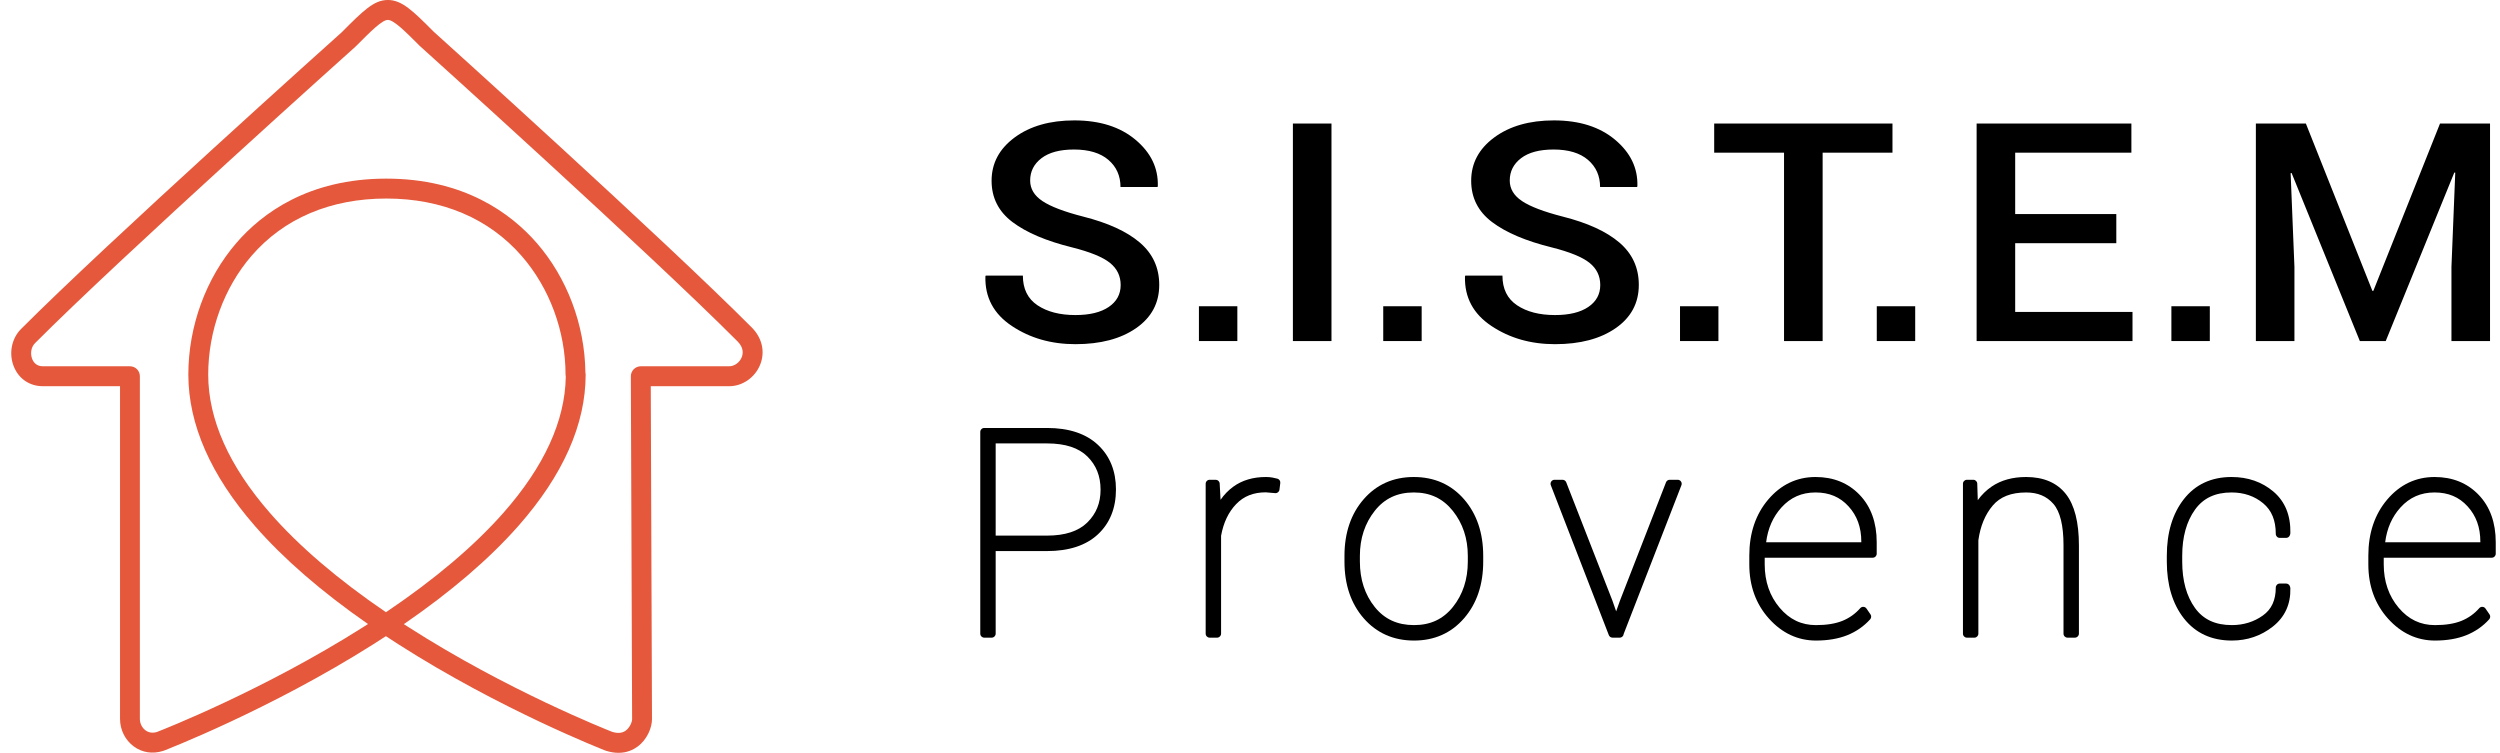 <svg width="176" height="53" viewBox="0 0 176 53" fill="none" xmlns="http://www.w3.org/2000/svg">
<g clip-path="url(#clip0_158_974)">
<path d="M43.54 52.999C43.275 52.999 42.979 52.956 42.654 52.852C42.64 52.848 42.627 52.843 42.614 52.838C42.541 52.81 35.239 49.962 28.036 45.351C27.742 45.163 27.453 44.975 27.167 44.786C26.874 44.977 26.577 45.168 26.276 45.359C18.987 49.972 11.598 52.823 11.524 52.851C11.51 52.856 11.497 52.861 11.483 52.865C10.742 53.097 10.009 52.984 9.417 52.548C8.811 52.101 8.45 51.379 8.45 50.615V27.189H3.016C2.095 27.189 1.333 26.678 0.98 25.821C0.603 24.909 0.804 23.841 1.479 23.164C7.629 16.995 23.5 2.77 24.074 2.256L24.079 2.251C25.566 0.759 26.313 0.01 27.287 -0.001C28.292 -0.013 29.084 0.781 30.52 2.221C31.075 2.721 46.621 16.733 52.92 23.05C53.663 23.796 53.882 24.784 53.507 25.694C53.137 26.588 52.265 27.189 51.337 27.189H45.814L45.9 50.632C45.9 51.203 45.58 52.051 44.878 52.566C44.579 52.785 44.134 52.999 43.54 52.999ZM43.098 51.522C43.492 51.644 43.805 51.615 44.052 51.434C44.365 51.204 44.501 50.793 44.501 50.634L44.412 26.49C44.412 26.304 44.485 26.125 44.616 25.992C44.748 25.86 44.926 25.786 45.111 25.786H51.336C51.7 25.786 52.061 25.527 52.214 25.157C52.305 24.937 52.388 24.501 51.931 24.042C45.576 17.668 29.731 3.396 29.572 3.252C29.562 3.244 29.553 3.235 29.544 3.226C28.569 2.247 27.726 1.402 27.306 1.402C27.305 1.402 27.304 1.402 27.303 1.402C26.898 1.406 26.13 2.177 25.068 3.243L25.049 3.261C25.04 3.271 25.03 3.28 25.02 3.289C24.857 3.434 8.671 17.932 2.467 24.156C2.145 24.478 2.14 24.967 2.271 25.284C2.366 25.513 2.572 25.786 3.015 25.786H9.148C9.534 25.786 9.847 26.1 9.847 26.487V50.615C9.847 50.93 10 51.237 10.245 51.418C10.468 51.582 10.745 51.622 11.046 51.533C11.49 51.361 18.568 48.582 25.547 44.162C25.668 44.085 25.787 44.008 25.907 43.932C22.638 41.661 19.968 39.346 17.949 37.032C14.844 33.472 13.266 29.89 13.259 26.385C13.259 26.383 13.259 26.382 13.259 26.38V26.364C13.259 26.362 13.259 26.36 13.259 26.359C13.264 22.958 14.498 19.584 16.647 17.097C18.428 15.034 21.705 12.575 27.195 12.575C32.68 12.575 35.975 15.032 37.775 17.094C39.921 19.553 41.168 22.864 41.211 26.201C41.223 26.254 41.23 26.308 41.23 26.364C41.23 29.877 39.633 33.468 36.483 37.037C34.44 39.351 31.738 41.667 28.431 43.939C28.55 44.016 28.669 44.092 28.788 44.169C35.689 48.587 42.672 51.355 43.098 51.522ZM14.658 26.371C14.66 29.531 16.122 32.807 19.002 36.108C21.04 38.445 23.783 40.793 27.171 43.101C30.602 40.789 33.379 38.439 35.443 36.099C38.304 32.856 39.779 29.637 39.831 26.53C39.82 26.482 39.815 26.431 39.815 26.379C39.815 23.316 38.687 20.268 36.723 18.017C34.416 15.374 31.122 13.977 27.196 13.977C23.268 13.977 19.985 15.373 17.704 18.015C15.77 20.255 14.66 23.299 14.658 26.371Z" fill="#E5583B"/>
<path d="M78.895 20.066C78.895 19.43 78.643 18.91 78.14 18.505C77.637 18.1 76.749 17.737 75.474 17.416C73.656 16.967 72.258 16.373 71.278 15.633C70.298 14.894 69.808 13.924 69.808 12.725C69.808 11.491 70.35 10.475 71.434 9.675C72.518 8.876 73.917 8.476 75.631 8.476C77.419 8.476 78.856 8.93 79.939 9.838C81.023 10.746 81.547 11.834 81.51 13.103L81.487 13.166H78.883C78.883 12.381 78.6 11.745 78.033 11.257C77.467 10.77 76.658 10.526 75.608 10.526C74.617 10.526 73.855 10.729 73.323 11.135C72.79 11.541 72.523 12.065 72.523 12.709C72.523 13.29 72.812 13.773 73.39 14.157C73.967 14.542 74.923 14.906 76.256 15.248C78.007 15.69 79.337 16.3 80.246 17.079C81.155 17.857 81.61 18.849 81.61 20.055C81.61 21.331 81.068 22.346 79.984 23.1C78.9 23.854 77.475 24.23 75.709 24.23C74.01 24.23 72.519 23.805 71.239 22.952C69.957 22.101 69.335 20.939 69.372 19.466L69.394 19.403H72.01C72.01 20.335 72.352 21.031 73.038 21.491C73.723 21.95 74.614 22.18 75.709 22.18C76.714 22.18 77.497 21.989 78.056 21.609C78.615 21.229 78.895 20.715 78.895 20.066Z" fill="black"/>
<path d="M87.109 21.56H84.404V24.01H87.109V21.56Z" fill="black"/>
<path d="M93.736 8.697H91.02V24.011H93.736V8.697Z" fill="black"/>
<path d="M100.085 21.56H97.38V24.01H100.085V21.56Z" fill="black"/>
<path d="M112.658 20.066C112.658 19.43 112.406 18.91 111.903 18.505C111.4 18.1 110.512 17.737 109.238 17.416C107.42 16.967 106.021 16.373 105.041 15.633C104.061 14.894 103.571 13.924 103.571 12.725C103.571 11.491 104.113 10.475 105.197 9.675C106.281 8.876 107.68 8.476 109.394 8.476C111.182 8.476 112.618 8.93 113.702 9.838C114.786 10.746 115.31 11.834 115.272 13.103L115.25 13.166H112.646C112.646 12.381 112.363 11.745 111.796 11.257C111.23 10.77 110.421 10.526 109.371 10.526C108.38 10.526 107.618 10.729 107.085 11.135C106.552 11.541 106.286 12.065 106.286 12.709C106.286 13.29 106.575 13.773 107.152 14.157C107.729 14.542 108.685 14.906 110.018 15.248C111.769 15.69 113.099 16.3 114.008 17.079C114.917 17.857 115.372 18.849 115.372 20.055C115.372 21.331 114.83 22.346 113.746 23.1C112.662 23.854 111.237 24.23 109.471 24.23C107.772 24.23 106.282 23.805 105.001 22.952C103.719 22.101 103.097 20.939 103.134 19.466L103.156 19.403H105.772C105.772 20.335 106.114 21.031 106.8 21.491C107.485 21.95 108.376 22.18 109.471 22.18C110.476 22.18 111.259 21.989 111.818 21.609C112.378 21.229 112.658 20.715 112.658 20.066Z" fill="black"/>
<path d="M120.977 21.56H118.273V24.01H120.977V21.56Z" fill="black"/>
<path d="M133.23 10.748H128.313V24.011H125.596V10.748H120.679V8.697H133.23V10.748Z" fill="black"/>
<path d="M134.83 21.56H132.125V24.01H134.83V21.56Z" fill="black"/>
<path d="M148.988 17.121H141.869V21.96H150.128V24.011H139.154V8.697H150.05V10.748H141.869V15.07H148.988V17.121Z" fill="black"/>
<path d="M155.571 21.56H152.866V24.01H155.571V21.56Z" fill="black"/>
<path d="M162.333 8.697L167.016 20.477H167.083L171.777 8.697H175.298V24.011H172.582V18.794L172.85 12.157L172.783 12.147L167.955 24.011H166.133L161.328 12.178L161.26 12.189L161.528 18.794V24.011H158.813V8.697H162.333Z" fill="black"/>
<path d="M69.816 38.514V44.61H69.29V30.409H73.714C75.179 30.409 76.307 30.778 77.098 31.516C77.888 32.254 78.284 33.234 78.284 34.457C78.284 35.693 77.89 36.678 77.103 37.412C76.315 38.147 75.186 38.514 73.714 38.514H69.816ZM69.816 37.987H73.715C75.057 37.987 76.066 37.652 76.744 36.983C77.421 36.314 77.76 35.478 77.76 34.477C77.76 33.449 77.423 32.602 76.749 31.936C76.075 31.269 75.063 30.936 73.715 30.936H69.816V37.987H69.816Z" fill="black"/>
<path d="M69.816 44.891H69.29C69.136 44.891 69.011 44.765 69.011 44.61V30.409C69.011 30.254 69.136 30.129 69.29 30.129H73.714C75.245 30.129 76.448 30.526 77.288 31.311C78.135 32.101 78.564 33.159 78.564 34.457C78.564 35.768 78.136 36.831 77.293 37.618C76.455 38.399 75.251 38.795 73.714 38.795H70.095V44.61C70.095 44.765 69.97 44.891 69.816 44.891ZM69.57 38.123V38.38C69.602 38.321 69.655 38.275 69.719 38.251C69.655 38.227 69.602 38.181 69.57 38.123ZM70.095 37.707H73.715C74.974 37.707 75.927 37.396 76.547 36.783C77.175 36.163 77.48 35.408 77.48 34.477C77.48 33.519 77.176 32.753 76.552 32.136C76.247 31.835 75.859 31.605 75.397 31.453C74.922 31.296 74.356 31.217 73.714 31.217H70.095V37.707H70.095ZM77.581 36.342C77.422 36.628 77.223 36.894 76.984 37.138C77.227 36.898 77.425 36.634 77.581 36.342ZM69.57 30.69V30.801C69.596 30.754 69.634 30.715 69.681 30.69H69.57Z" fill="black"/>
<path d="M89.797 34.437L89.116 34.379C88.177 34.379 87.413 34.683 86.826 35.291C86.24 35.899 85.859 36.7 85.683 37.695V44.61H85.158V34.057H85.586L85.683 35.891V36.251C85.975 35.497 86.41 34.91 86.986 34.491C87.563 34.071 88.273 33.862 89.116 33.862C89.264 33.862 89.403 33.873 89.529 33.896C89.655 33.919 89.764 33.943 89.855 33.969L89.797 34.437Z" fill="black"/>
<path d="M85.684 44.891H85.159C85.004 44.891 84.879 44.765 84.879 44.61V34.057C84.879 33.902 85.004 33.776 85.159 33.776H85.587C85.735 33.776 85.858 33.893 85.866 34.042L85.927 35.187C86.178 34.823 86.477 34.514 86.823 34.263C87.445 33.81 88.217 33.581 89.116 33.581C89.28 33.581 89.436 33.594 89.579 33.62C89.713 33.644 89.832 33.671 89.931 33.699C90.064 33.738 90.15 33.867 90.132 34.004L90.074 34.472C90.056 34.621 89.923 34.73 89.773 34.717L89.104 34.66C88.241 34.662 87.562 34.932 87.027 35.486C86.488 36.045 86.13 36.797 85.964 37.72V44.61C85.964 44.765 85.838 44.891 85.684 44.891ZM85.438 36.386V37.487C85.507 37.147 85.6 36.828 85.718 36.53C85.689 36.533 85.661 36.532 85.632 36.527C85.547 36.511 85.478 36.458 85.438 36.386Z" fill="black"/>
<path d="M94.931 39.129C94.931 37.581 95.357 36.316 96.21 35.334C97.062 34.352 98.169 33.862 99.53 33.862C100.897 33.862 102.008 34.352 102.86 35.334C103.713 36.316 104.139 37.581 104.139 39.129V39.538C104.139 41.092 103.713 42.361 102.86 43.342C102.008 44.324 100.904 44.815 99.549 44.815C98.182 44.815 97.07 44.324 96.215 43.342C95.359 42.36 94.931 41.092 94.931 39.538V39.129ZM95.456 39.538C95.456 40.865 95.826 41.988 96.565 42.908C97.304 43.828 98.299 44.288 99.55 44.288C100.782 44.288 101.767 43.827 102.506 42.904C103.244 41.981 103.614 40.859 103.614 39.539V39.129C103.614 37.835 103.242 36.721 102.496 35.788C101.75 34.855 100.762 34.389 99.531 34.389C98.293 34.389 97.304 34.856 96.565 35.788C95.826 36.721 95.456 37.835 95.456 39.129V39.538Z" fill="black"/>
<path d="M99.549 45.095C98.104 45.095 96.911 44.567 96.004 43.526C95.106 42.497 94.651 41.155 94.651 39.538V39.129C94.651 37.519 95.104 36.18 95.999 35.15C96.903 34.109 98.091 33.581 99.53 33.581C100.976 33.581 102.167 34.109 103.071 35.15C103.965 36.181 104.418 37.519 104.418 39.129V39.538C104.418 41.155 103.965 42.496 103.071 43.526C102.167 44.568 100.982 45.095 99.549 45.095ZM99.53 34.669C98.371 34.669 97.472 35.092 96.783 35.962C96.088 36.84 95.736 37.905 95.736 39.129V39.538C95.736 40.793 96.088 41.867 96.782 42.732C97.471 43.59 98.377 44.007 99.549 44.007C100.702 44.007 101.598 43.589 102.287 42.727C102.981 41.859 103.334 40.787 103.334 39.538V39.129C103.334 37.906 102.978 36.841 102.277 35.963C101.581 35.093 100.683 34.669 99.53 34.669ZM102.186 35.058C102.373 35.222 102.55 35.407 102.713 35.613C103.052 36.037 103.319 36.499 103.512 36.996C103.311 36.443 103.023 35.949 102.649 35.518C102.502 35.35 102.348 35.196 102.186 35.058ZM96.479 35.452C96.46 35.474 96.44 35.497 96.42 35.519C96.08 35.911 95.811 36.356 95.613 36.849C95.799 36.408 96.043 35.995 96.346 35.614C96.389 35.558 96.434 35.504 96.479 35.452Z" fill="black"/>
<path d="M113.25 42.377L113.745 43.801H113.804L114.309 42.377L117.547 34.057H118.111L114.018 44.6L114.027 44.61H113.522L109.438 34.057H110.002L113.25 42.377Z" fill="black"/>
<path d="M114.027 44.891H113.522C113.406 44.891 113.302 44.819 113.261 44.712L109.177 34.158C109.144 34.072 109.155 33.975 109.207 33.899C109.26 33.822 109.346 33.776 109.438 33.776H110.002C110.117 33.776 110.221 33.847 110.263 33.955L113.51 42.275C113.511 42.278 113.513 42.282 113.514 42.284L113.777 43.04L114.046 42.283C114.047 42.28 114.048 42.278 114.049 42.275L117.287 33.955C117.329 33.847 117.432 33.776 117.548 33.776H118.111C118.204 33.776 118.29 33.822 118.342 33.899C118.394 33.975 118.406 34.073 118.372 34.159L114.307 44.63C114.305 44.66 114.298 44.69 114.286 44.718C114.242 44.823 114.14 44.891 114.027 44.891ZM113.713 44.33H113.823L113.931 44.051C113.893 44.07 113.85 44.081 113.805 44.081H113.746C113.694 44.081 113.645 44.067 113.603 44.042L113.713 44.33Z" fill="black"/>
<path d="M127.845 44.815C126.645 44.815 125.61 44.329 124.738 43.356C123.866 42.385 123.43 41.177 123.43 39.733V39.109C123.43 37.594 123.851 36.34 124.694 35.349C125.537 34.358 126.577 33.862 127.815 33.862C129.002 33.862 129.969 34.252 130.718 35.032C131.466 35.812 131.841 36.859 131.841 38.172V38.982H123.956V39.109V39.733C123.956 41.007 124.329 42.085 125.074 42.966C125.82 43.847 126.743 44.287 127.845 44.287C128.629 44.287 129.285 44.18 129.814 43.965C130.342 43.75 130.795 43.429 131.17 43L131.452 43.409C131.037 43.871 130.533 44.221 129.94 44.458C129.346 44.696 128.648 44.815 127.845 44.815ZM127.815 34.388C126.772 34.388 125.903 34.77 125.21 35.534C124.516 36.298 124.124 37.252 124.033 38.397L124.062 38.455H131.316V38.133C131.316 37.06 130.991 36.168 130.344 35.456C129.695 34.745 128.853 34.388 127.815 34.388Z" fill="black"/>
<path d="M127.845 45.095C126.568 45.095 125.453 44.573 124.53 43.544C123.615 42.524 123.151 41.242 123.151 39.733V39.109C123.151 37.533 123.599 36.207 124.482 35.168C125.376 34.115 126.498 33.581 127.815 33.581C129.075 33.581 130.119 34.004 130.919 34.838C131.716 35.669 132.12 36.791 132.12 38.173V38.983C132.12 39.138 131.995 39.263 131.84 39.263H124.235V39.734C124.235 40.934 124.589 41.961 125.287 42.786C125.982 43.608 126.819 44.008 127.845 44.008C128.589 44.008 129.216 43.907 129.709 43.707C130.194 43.51 130.615 43.21 130.96 42.816C131.017 42.751 131.1 42.716 131.187 42.721C131.273 42.726 131.352 42.771 131.4 42.842L131.682 43.252C131.756 43.359 131.746 43.502 131.66 43.599C131.218 44.09 130.674 44.468 130.044 44.72C129.42 44.969 128.68 45.095 127.845 45.095ZM123.786 38.071C123.748 38.318 123.724 38.575 123.715 38.839C123.76 38.764 123.839 38.711 123.93 38.703C123.88 38.676 123.839 38.634 123.812 38.581L123.783 38.523C123.76 38.477 123.751 38.426 123.755 38.375C123.762 38.272 123.773 38.171 123.786 38.071ZM131.45 38.702H131.561V38.59C131.535 38.637 131.496 38.676 131.45 38.702ZM124.336 38.175H131.036V38.134C131.036 37.124 130.741 36.31 130.136 35.646C129.538 34.989 128.779 34.669 127.815 34.669C126.844 34.669 126.06 35.014 125.416 35.723C124.819 36.382 124.455 37.206 124.336 38.175ZM130.354 35.067C130.421 35.131 130.486 35.197 130.55 35.268C130.73 35.465 130.887 35.677 131.02 35.901C130.879 35.655 130.712 35.431 130.516 35.227C130.463 35.172 130.409 35.118 130.354 35.067Z" fill="black"/>
<path d="M138.919 34.057L138.988 36.232C139.305 35.477 139.769 34.894 140.378 34.481C140.987 34.068 141.74 33.862 142.634 33.862C143.781 33.862 144.642 34.224 145.215 34.949C145.789 35.674 146.076 36.823 146.076 38.397V44.61H145.55V38.378C145.55 36.914 145.289 35.884 144.768 35.286C144.246 34.688 143.538 34.389 142.644 34.389C141.509 34.389 140.653 34.729 140.077 35.408C139.499 36.088 139.14 36.958 138.998 38.018V44.611H138.473V34.057H138.919Z" fill="black"/>
<path d="M146.075 44.891H145.55C145.396 44.891 145.271 44.765 145.271 44.61V38.378C145.271 36.992 145.031 36.013 144.557 35.471C144.086 34.932 143.46 34.67 142.643 34.67C141.585 34.67 140.815 34.971 140.289 35.59C139.753 36.221 139.413 37.044 139.277 38.037V44.611C139.277 44.766 139.151 44.892 138.997 44.892H138.472C138.317 44.892 138.192 44.766 138.192 44.611V34.057C138.192 33.902 138.317 33.776 138.472 33.776H138.919C139.07 33.776 139.194 33.896 139.199 34.048L139.235 35.212C139.511 34.829 139.841 34.507 140.221 34.249C140.875 33.806 141.686 33.581 142.634 33.581C143.865 33.581 144.807 33.983 145.434 34.775C146.046 35.547 146.356 36.766 146.356 38.397V44.61C146.355 44.765 146.23 44.891 146.075 44.891ZM138.752 36.383V37.767C138.828 37.306 138.947 36.878 139.107 36.485C139.056 36.51 138.996 36.518 138.937 36.507C138.858 36.493 138.792 36.447 138.752 36.383ZM144.083 34.413C144.42 34.576 144.716 34.803 144.972 35.094C144.73 34.797 144.435 34.57 144.083 34.413Z" fill="black"/>
<path d="M157.121 44.288C158.01 44.288 158.794 44.044 159.475 43.557C160.155 43.069 160.495 42.337 160.495 41.362H160.943L160.962 41.421C160.988 42.454 160.611 43.278 159.83 43.893C159.049 44.507 158.146 44.815 157.122 44.815C155.78 44.815 154.729 44.331 153.967 43.361C153.205 42.392 152.825 41.118 152.825 39.538V39.129C152.825 37.555 153.204 36.284 153.962 35.315C154.721 34.346 155.767 33.862 157.103 33.862C158.192 33.862 159.114 34.182 159.869 34.822C160.624 35.463 160.989 36.365 160.963 37.529L160.943 37.587H160.496C160.496 36.553 160.165 35.762 159.504 35.212C158.843 34.663 158.043 34.388 157.102 34.388C155.871 34.388 154.937 34.83 154.302 35.714C153.667 36.599 153.349 37.736 153.349 39.128V39.538C153.349 40.942 153.667 42.085 154.302 42.966C154.937 43.848 155.877 44.288 157.121 44.288Z" fill="black"/>
<path d="M157.121 45.095C155.695 45.095 154.56 44.571 153.747 43.535C152.949 42.52 152.544 41.176 152.544 39.538V39.129C152.544 37.498 152.947 36.156 153.742 35.142C154.552 34.106 155.683 33.581 157.102 33.581C158.254 33.581 159.245 33.927 160.049 34.608C160.868 35.303 161.269 36.288 161.242 37.536C161.241 37.564 161.236 37.592 161.227 37.618L161.208 37.676C161.17 37.791 161.063 37.868 160.943 37.868H160.495C160.341 37.868 160.215 37.743 160.215 37.588C160.215 36.633 159.924 35.927 159.325 35.429C158.719 34.925 157.97 34.669 157.102 34.669C155.955 34.669 155.113 35.065 154.528 35.879C153.931 36.71 153.628 37.803 153.628 39.129V39.538C153.628 40.876 153.931 41.974 154.528 42.802C155.113 43.613 155.961 44.007 157.121 44.007C157.946 44.007 158.682 43.779 159.312 43.328C159.92 42.892 160.215 42.249 160.215 41.362C160.215 41.207 160.341 41.082 160.495 41.082H160.943C161.063 41.082 161.17 41.159 161.208 41.274L161.227 41.332C161.236 41.358 161.241 41.386 161.241 41.414C161.269 42.537 160.852 43.445 160.002 44.114C159.174 44.765 158.205 45.095 157.121 45.095Z" fill="black"/>
<path d="M171.425 44.815C170.226 44.815 169.19 44.329 168.318 43.356C167.446 42.385 167.01 41.177 167.01 39.733V39.109C167.01 37.594 167.432 36.34 168.275 35.349C169.117 34.358 170.157 33.862 171.396 33.862C172.582 33.862 173.549 34.252 174.298 35.032C175.046 35.812 175.421 36.859 175.421 38.172V38.982H167.536V39.109V39.733C167.536 41.007 167.909 42.085 168.654 42.966C169.4 43.847 170.323 44.287 171.425 44.287C172.21 44.287 172.866 44.18 173.394 43.965C173.922 43.75 174.375 43.429 174.751 43L175.032 43.409C174.617 43.871 174.114 44.221 173.521 44.458C172.927 44.696 172.229 44.815 171.425 44.815ZM171.396 34.388C170.352 34.388 169.483 34.77 168.79 35.534C168.096 36.298 167.704 37.252 167.613 38.397L167.643 38.455H174.896V38.133C174.896 37.06 174.572 36.168 173.924 35.456C173.275 34.745 172.433 34.388 171.396 34.388Z" fill="black"/>
<path d="M171.425 45.095C170.148 45.095 169.033 44.573 168.11 43.544C167.195 42.524 166.731 41.242 166.731 39.733V39.109C166.731 37.533 167.178 36.206 168.061 35.167C168.956 34.115 170.077 33.581 171.395 33.581C172.655 33.581 173.699 34.004 174.499 34.838C175.296 35.669 175.7 36.791 175.7 38.173V38.983C175.7 39.138 175.574 39.263 175.42 39.263H167.815V39.734C167.815 40.934 168.169 41.961 168.866 42.786C169.562 43.608 170.399 44.008 171.424 44.008C172.169 44.008 172.796 43.907 173.288 43.707C173.773 43.51 174.194 43.211 174.539 42.816C174.596 42.751 174.679 42.716 174.766 42.721C174.852 42.726 174.931 42.771 174.979 42.842L175.261 43.252C175.335 43.359 175.325 43.502 175.239 43.599C174.797 44.091 174.253 44.468 173.623 44.72C173 44.969 172.26 45.095 171.425 45.095ZM167.366 38.071C167.328 38.318 167.304 38.575 167.295 38.839C167.339 38.764 167.418 38.711 167.51 38.703C167.46 38.676 167.418 38.634 167.392 38.581L167.363 38.523C167.34 38.477 167.33 38.426 167.334 38.375C167.343 38.272 167.353 38.171 167.366 38.071ZM175.03 38.702H175.141V38.59C175.115 38.637 175.077 38.676 175.03 38.702ZM167.916 38.175H174.616V38.134C174.616 37.124 174.321 36.31 173.716 35.646C173.118 34.989 172.359 34.669 171.395 34.669C170.425 34.669 169.64 35.014 168.996 35.723C168.398 36.382 168.036 37.206 167.916 38.175ZM173.935 35.068C174.001 35.132 174.067 35.198 174.13 35.268C174.31 35.465 174.467 35.676 174.601 35.901C174.46 35.655 174.292 35.43 174.097 35.227C174.043 35.172 173.99 35.119 173.935 35.068Z" fill="black"/>
</g>
<defs>
<clipPath id="clip0_158_974">
<rect width="174.908" height="53" fill="white" transform="translate(0.792)"/>
</clipPath>
</defs>
</svg>
